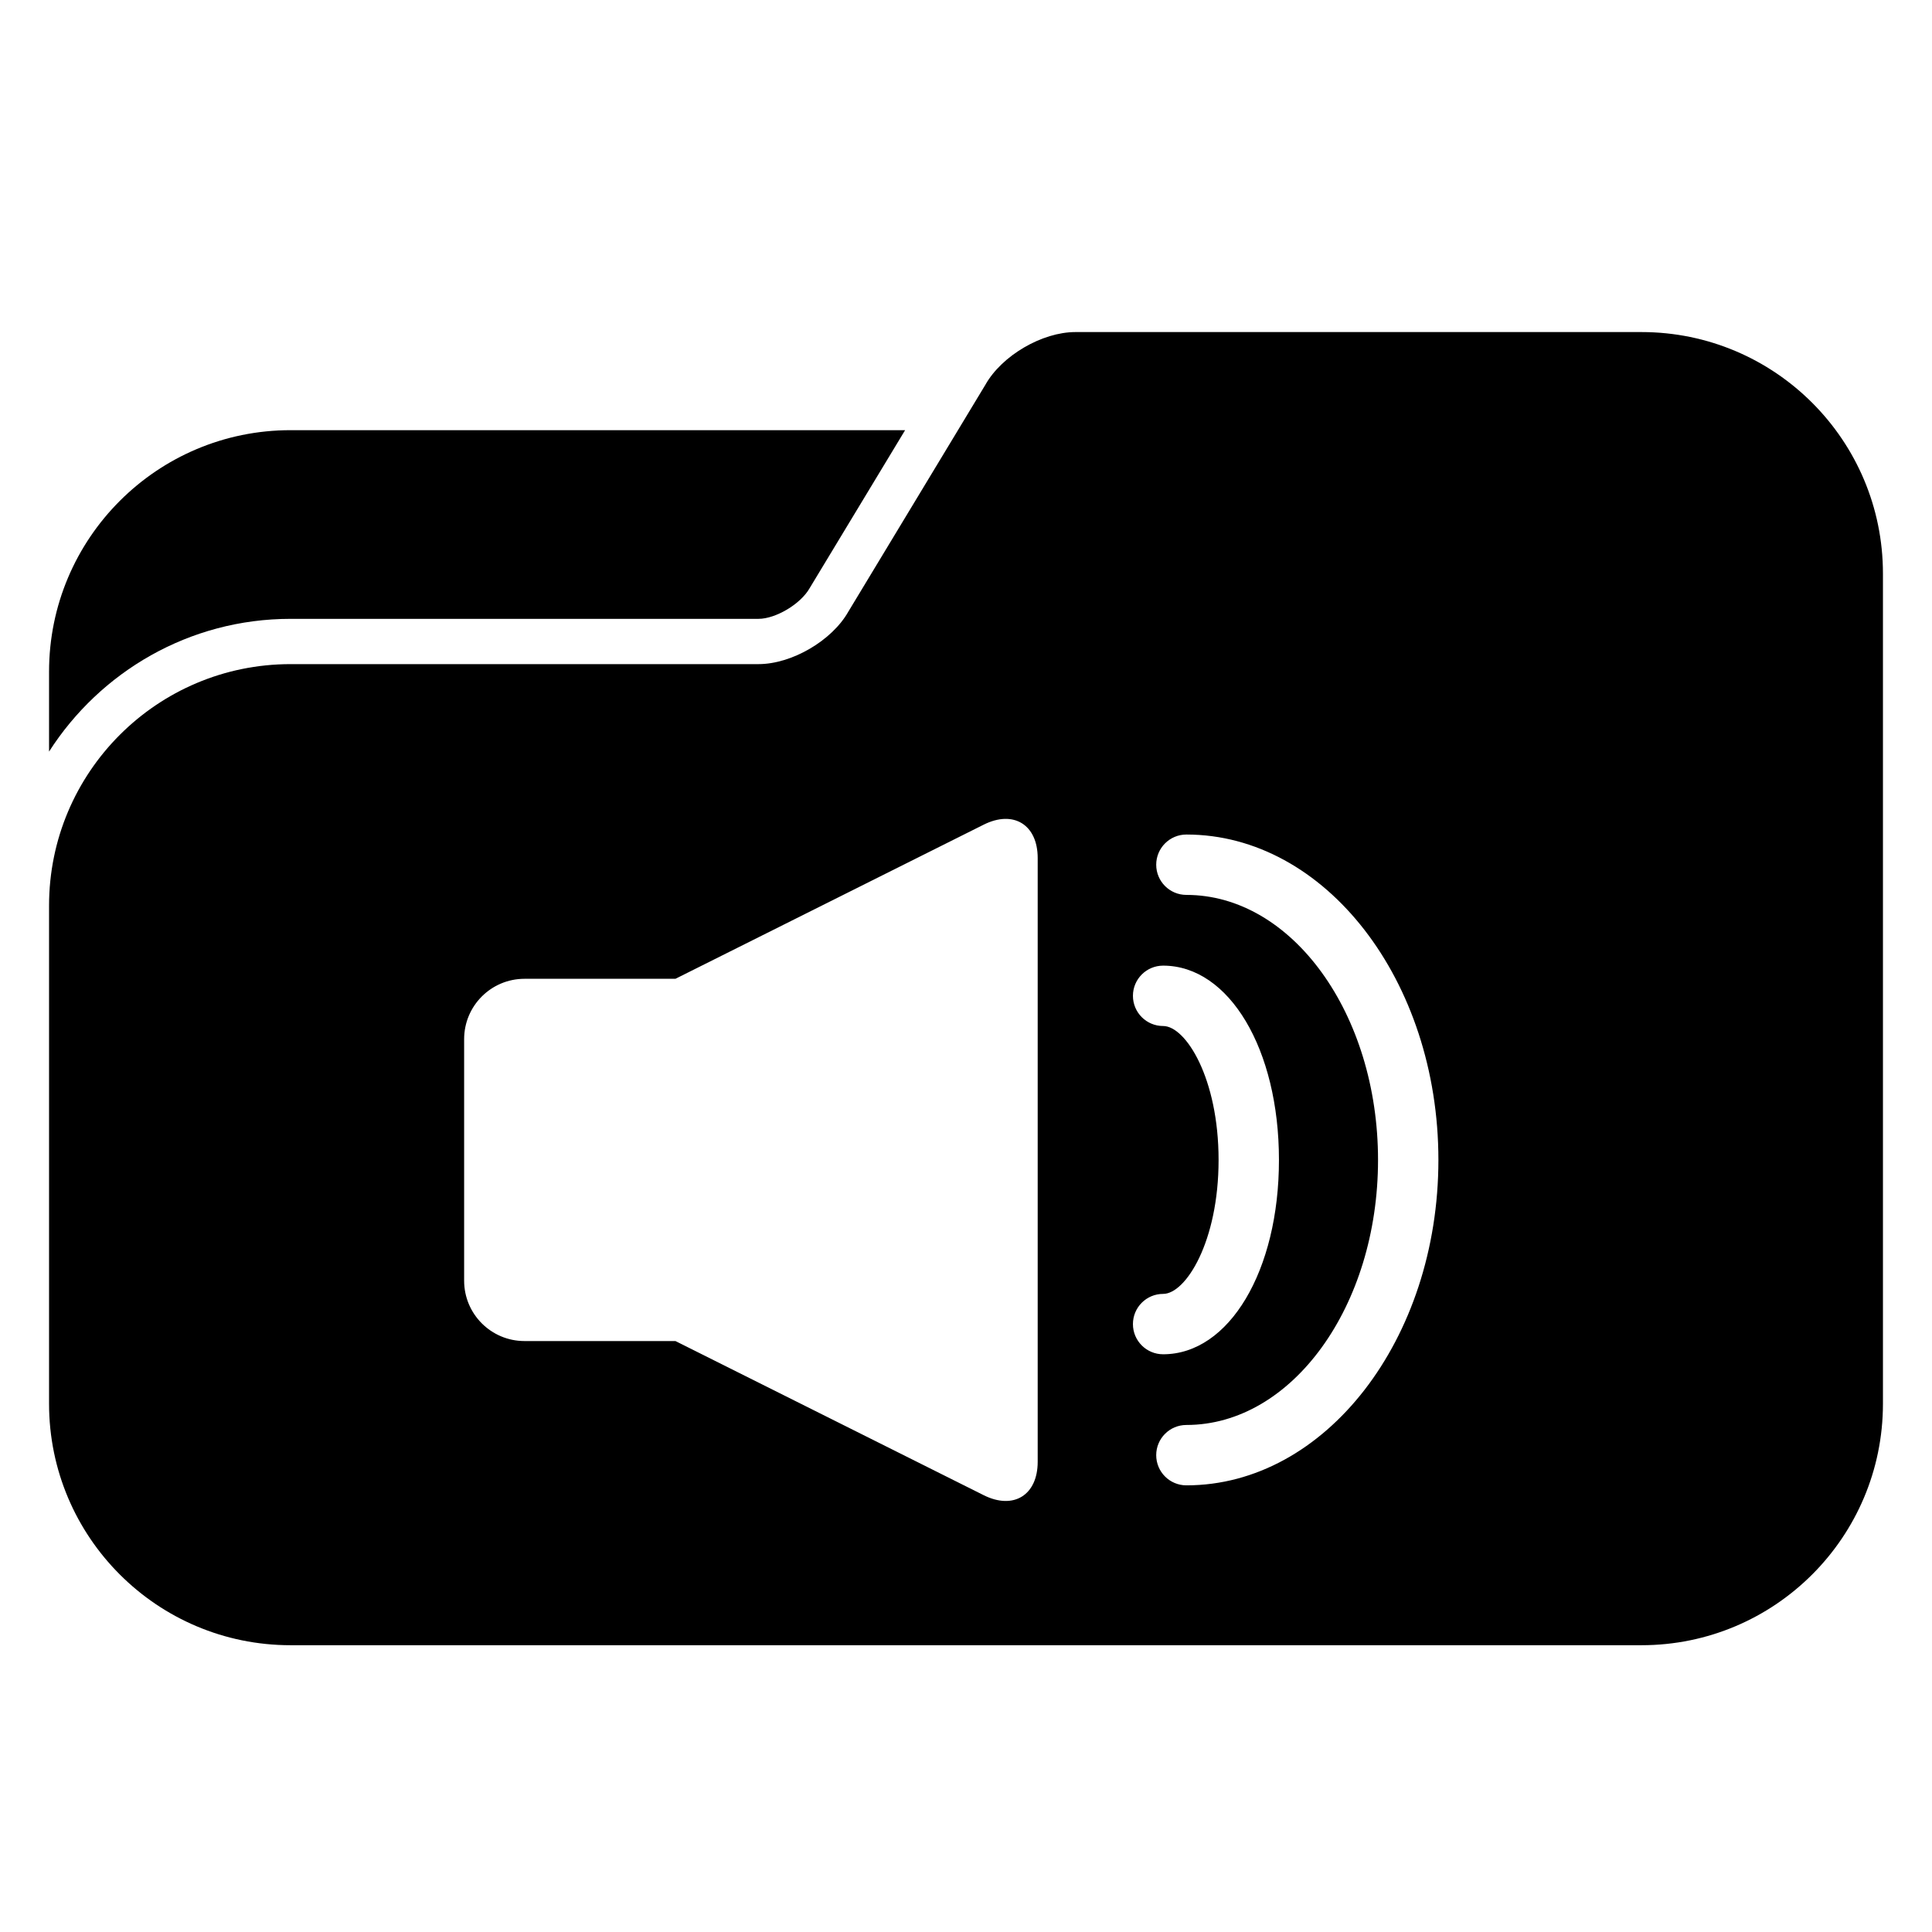 <?xml version="1.0" encoding="iso-8859-1"?>
<!-- Generator: Adobe Illustrator 17.0.0, SVG Export Plug-In . SVG Version: 6.00 Build 0)  -->
<!DOCTYPE svg PUBLIC "-//W3C//DTD SVG 1.1//EN" "http://www.w3.org/Graphics/SVG/1.1/DTD/svg11.dtd">
<svg version="1.1" id="Capa_1" xmlns="http://www.w3.org/2000/svg" xmlns:xlink="http://www.w3.org/1999/xlink" x="0px" y="0px"
	 width="64px" height="64px" viewBox="0 0 64 64" style="enable-background:new 0 0 64 64;" xml:space="preserve">
<g>
	<path d="M9.625,20.5h15.5c0.567,0,1.395-0.485,1.697-1.019l3.161-5.231H9.625c-4.418,0-8,3.582-8,8v2.647
		C3.315,22.258,6.265,20.5,9.625,20.5z"/>
	<path d="M54.375,11h-18.75c-1.105,0-2.439,0.78-2.981,1.743l-0.91,1.507l-3.629,6.007C27.564,21.22,26.23,22,25.125,22h-15.5
		c-4.418,0-8,3.582-8,8v14.75v1.75c0,4.418,3.582,8,8,8h44.75c4.418,0,8-3.582,8-8v-1.75v-22.5V19
		C62.375,14.582,58.793,11,54.375,11z M38.53,33.988c-0.553,0-1-0.448-1-1s0.447-1,1-1c2.188,0,3.837,2.767,3.837,6.437
		c0,3.669-1.649,6.437-3.837,6.437c-0.553,0-1-0.447-1-1s0.447-1,1-1c0.749,0,1.837-1.729,1.837-4.437
		C40.367,35.716,39.279,33.988,38.53,33.988z M39.301,49.204c-0.553,0-1-0.447-1-1s0.447-1,1-1c3.5,0,6.348-3.938,6.348-8.779
		s-2.848-8.78-6.348-8.78c-0.553,0-1-0.448-1-1s0.447-1,1-1c4.603,0,8.348,4.836,8.348,10.78
		C47.648,44.368,43.903,49.204,39.301,49.204z M15.375,34.424c0-1.105,0.895-2,2-2h5l10.211-5.106
		c0.988-0.494,1.789,0.001,1.789,1.106v20c0,1.105-0.801,1.6-1.789,1.106l-10.211-5.106h-5c-1.105,0-2-0.895-2-2V34.424z"/>
</g>
</svg>
